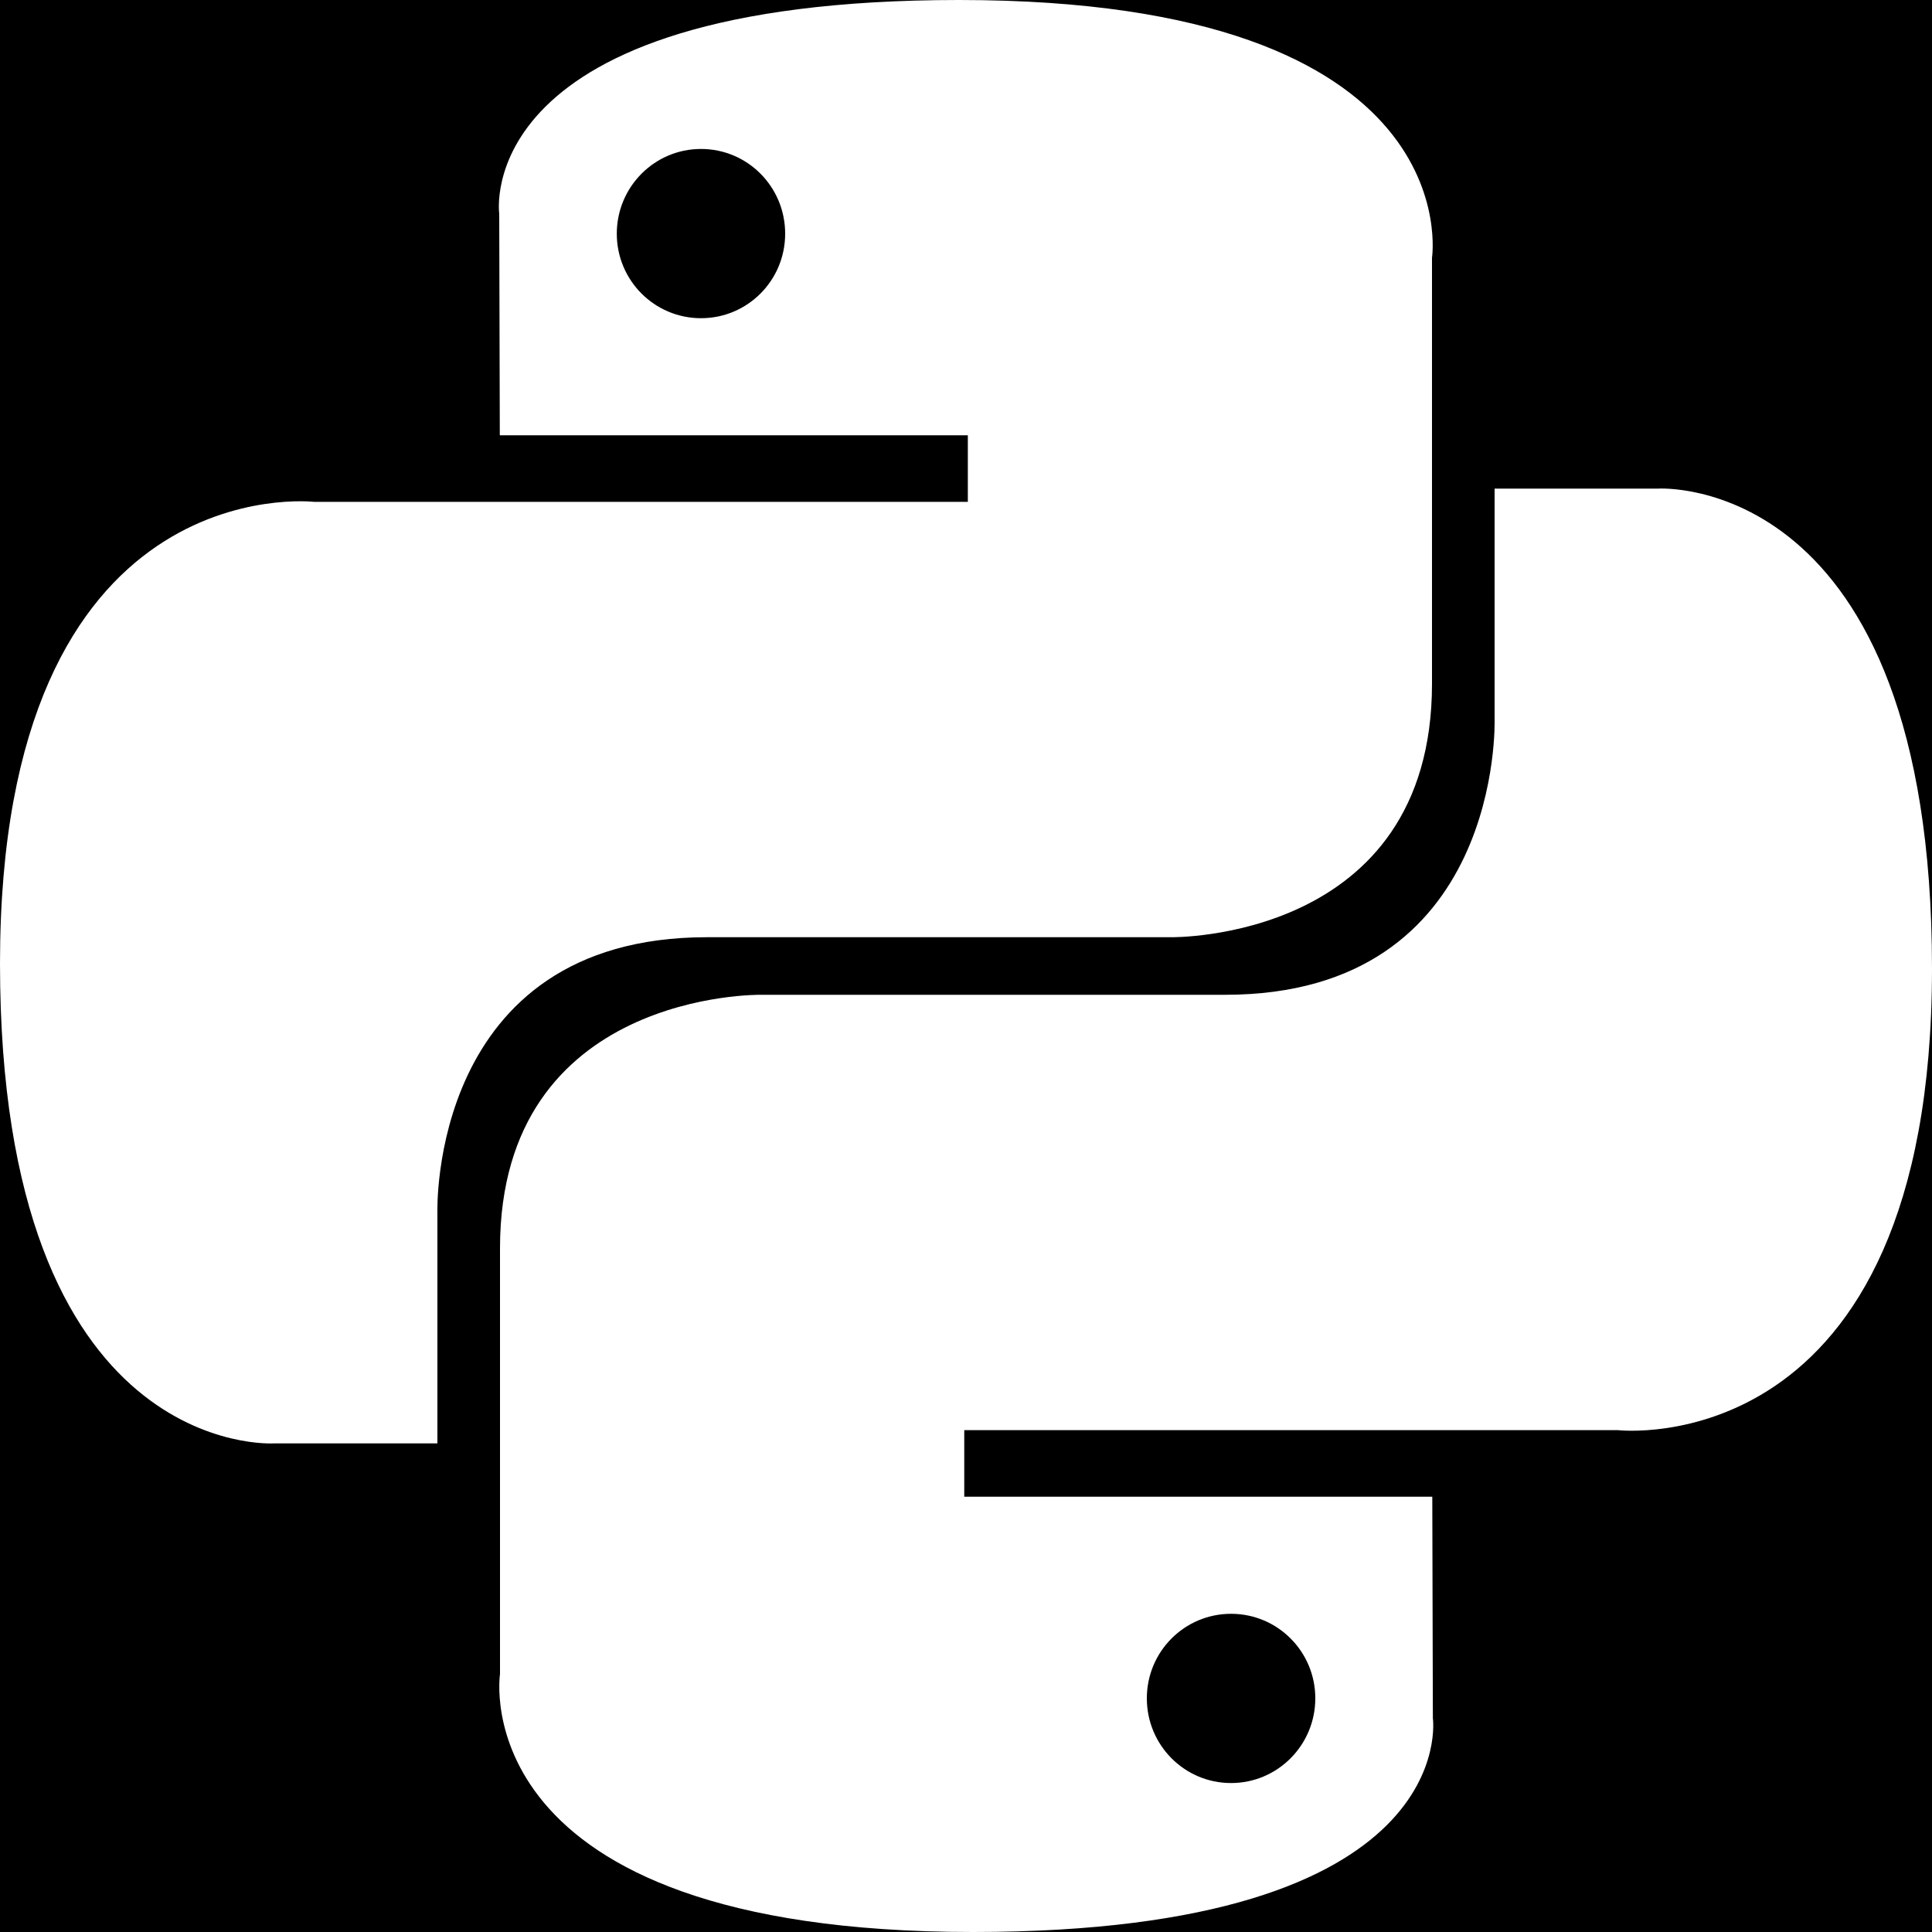 <?xml version="1.0" encoding="UTF-8" standalone="no"?>
<!-- Uploaded to: SVG Repo, www.svgrepo.com, Generator: SVG Repo Mixer Tools -->

<svg
   width="100"
   height="100"
   viewBox="0 0 2.5 2.5"
   version="1.1"
   id="svg1"
   sodipodi:docname="python.svg"
   inkscape:version="1.4 (86a8ad7, 2024-10-11)"
   xmlns:inkscape="http://www.inkscape.org/namespaces/inkscape"
   xmlns:sodipodi="http://sodipodi.sourceforge.net/DTD/sodipodi-0.dtd"
   xmlns="http://www.w3.org/2000/svg"
   xmlns:svg="http://www.w3.org/2000/svg"
   xmlns:rdf="http://www.w3.org/1999/02/22-rdf-syntax-ns#"
   xmlns:cc="http://creativecommons.org/ns#"
   xmlns:dc="http://purl.org/dc/elements/1.1/">
  <sodipodi:namedview
     id="namedview1"
     pagecolor="#ffffff"
     bordercolor="#000000"
     borderopacity="0.25"
     inkscape:showpageshadow="2"
     inkscape:pageopacity="0.0"
     inkscape:pagecheckerboard="0"
     inkscape:deskcolor="#d1d1d1"
     inkscape:zoom="0.96625"
     inkscape:cx="50.194049"
     inkscape:cy="322.38034"
     inkscape:window-width="1920"
     inkscape:window-height="991"
     inkscape:window-x="-9"
     inkscape:window-y="-9"
     inkscape:window-maximized="1"
     inkscape:current-layer="layer2" />
  <title
     id="title1">python [#127]</title>
  <desc
     id="desc1">Created with Sketch.</desc>
  <defs
     id="defs1" />
  <g
     inkscape:groupmode="layer"
     id="layer2"
     inkscape:label="Layer 2"
     transform="translate(-8.75,-1.932)">
    <rect
       style="fill:#000000;stroke-width:0.018"
       id="rect1"
       width="2.5"
       height="2.5"
       x="8.75"
       y="1.932" />
  </g>
  <g
     inkscape:groupmode="layer"
     id="layer1"
     inkscape:label="Layer 1"
     transform="translate(-8.75,-1.932)">
    <path
       d="m 296.744,7457.458 c -0.482,0 -0.872,-0.392 -0.872,-0.877 0,-0.484 0.39,-0.875 0.872,-0.875 0.482,0 0.872,0.391 0.872,0.875 0,0.484 -0.39,0.877 -0.872,0.877 m -2.672,1.542 c 5.078,0 4.761,-2.213 4.761,-2.213 l -0.006,-2.293 h -4.845 v -0.689 h 6.769 c 0,0 3.249,0.371 3.249,-4.779 0,-5.15 -2.835,-4.968 -2.835,-4.968 h -1.693 v 2.39 c 0,0 0.091,2.85 -2.79,2.85 h -4.806 c 0,0 -2.7,-0.043 -2.7,2.624 v 4.409 c 0,0 -0.41,2.669 4.896,2.669 m -2.815,-18.458 c 0.482,0 0.871,0.392 0.871,0.877 0,0.484 -0.389,0.875 -0.871,0.875 -0.482,0 -0.872,-0.391 -0.872,-0.875 0,-0.484 0.39,-0.877 0.872,-0.877 m 2.671,-1.542 c -5.077,0 -4.76,2.213 -4.76,2.213 l 0.006,2.293 h 4.845 v 0.689 h -6.77 c 0,0 -3.249,-0.371 -3.249,4.779 0,5.15 2.836,4.968 2.836,4.968 h 1.692 v -2.39 c 0,0 -0.091,-2.85 2.791,-2.85 h 4.805 c 0,0 2.7,0.043 2.7,-2.624 v -4.409 c 0,0 0.41,-2.669 -4.896,-2.669"
       id="python-[#127]"
       transform="matrix(0.125,0,0,0.125,-26.75,-927.943)"
       style="fill:#ffffff" />
  </g>
</svg>
